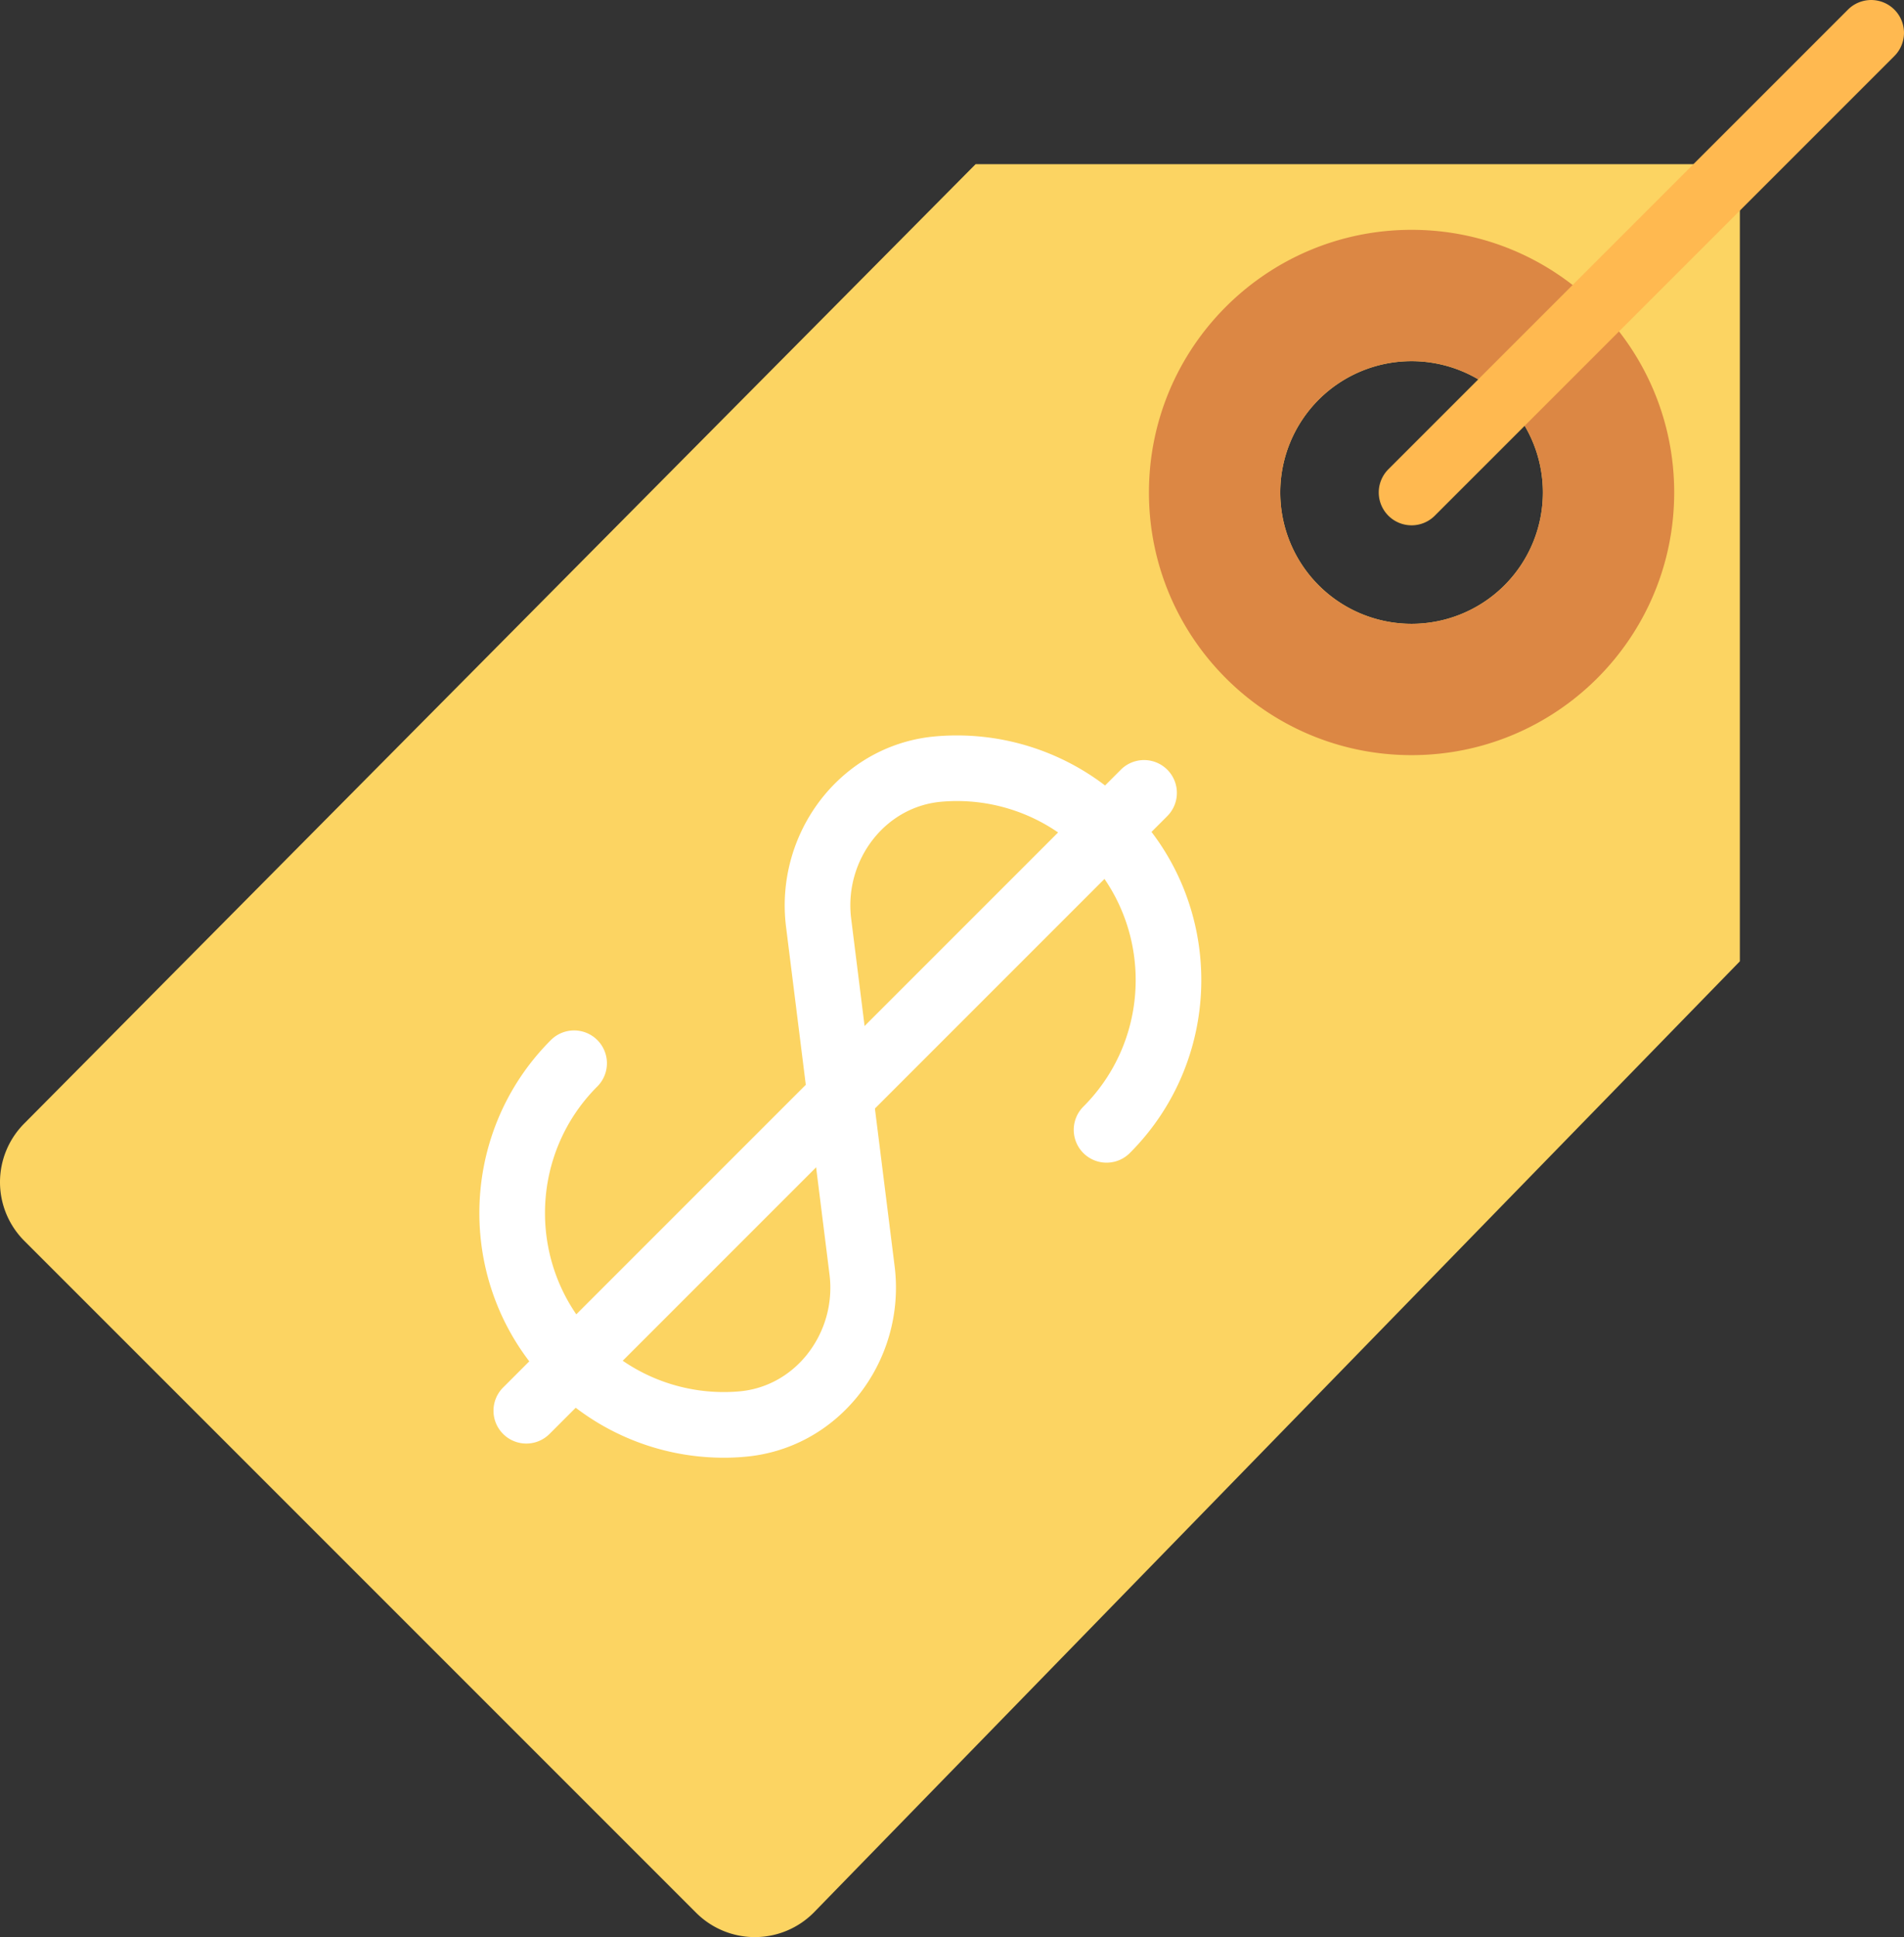 <svg xmlns="http://www.w3.org/2000/svg" viewBox="0 0 1499.651 1525.52">
  <rect x="0" y="0" width="1499.651" height="1525.52" fill="#333333" stroke="none"/>
  <defs>
    <style>
      .cls-1 {
        fill: #fcd462;
      }

      .cls-2 {
        fill: #dc8744;
      }

      .cls-3 {
        fill: #ffb950;
      }

      .cls-4 {
        fill: #fff;
      }
    </style>
  </defs>
  <g id="price-tag" transform="translate(-0.501)">
    <path id="Path_864" data-name="Path 864" class="cls-1" d="M768.93,5,19.641,760.462a65.4,65.4,0,0,0,0,92.461l529.175,529.17a65.4,65.4,0,0,0,92.462,0l729.587-749.308V5ZM1112.3,366.985A103.424,103.424,0,1,1,1215.727,263.56,103.429,103.429,0,0,1,1112.3,366.985Z" transform="translate(0 124.286)"/>
    <path id="Path_865" data-name="Path 865" class="cls-2" d="M242.35,7C128.117,7,35.5,99.616,35.5,213.848S128.117,420.7,242.35,420.7,449.2,328.08,449.2,213.848,356.583,7,242.35,7Zm0,310.273A103.424,103.424,0,1,1,345.775,213.848,103.429,103.429,0,0,1,242.35,317.273Z" transform="translate(869.951 173.999)"/>
    <path id="Path_866" data-name="Path 866" class="cls-3" d="M68.363,413.7a25.856,25.856,0,0,1-18.28-44.136L412.07,7.582a25.852,25.852,0,0,1,36.561,36.56L86.643,406.127A25.786,25.786,0,0,1,68.363,413.7Z" transform="translate(1043.939 0)"/>
    <path id="Path_867" data-name="Path 867" class="cls-4" d="M207.649,591.2A192.313,192.313,0,0,1,71.438,534.754c-75.112-75.112-75.112-197.359,0-272.471A25.852,25.852,0,1,1,108,298.844c-54.945,54.97-54.945,144.38,0,199.35a140.738,140.738,0,0,0,111.492,40.8c20.84-1.732,39.793-11.92,53.341-28.623a84.384,84.384,0,0,0,18.073-63.27L256.62,172.9A136.312,136.312,0,0,1,285.838,70.612c22.521-27.744,54.195-44.653,89.2-47.549A192.549,192.549,0,0,1,527.387,78.809c75.112,75.112,75.112,197.359,0,272.471a25.852,25.852,0,0,1-36.561-36.561c54.945-54.97,54.945-144.38,0-199.35a140.512,140.512,0,0,0-111.492-40.8c-20.84,1.732-39.793,11.92-53.341,28.623a84.354,84.354,0,0,0-18.074,63.27l34.285,274.2a136.359,136.359,0,0,1-29.217,102.261c-22.521,27.769-54.195,44.679-89.2,47.575C218.4,590.991,213.027,591.2,207.649,591.2Z" transform="translate(362.964 556.791)"/>
    <path id="Path_868" data-name="Path 868" class="cls-4" d="M41.4,561.427a25.856,25.856,0,0,1-18.28-44.136L509.679,30.732a25.852,25.852,0,1,1,36.561,36.56L59.676,553.852A25.83,25.83,0,0,1,41.4,561.427Z" transform="translate(373.64 575.417)"/>
  </g>
</svg>
